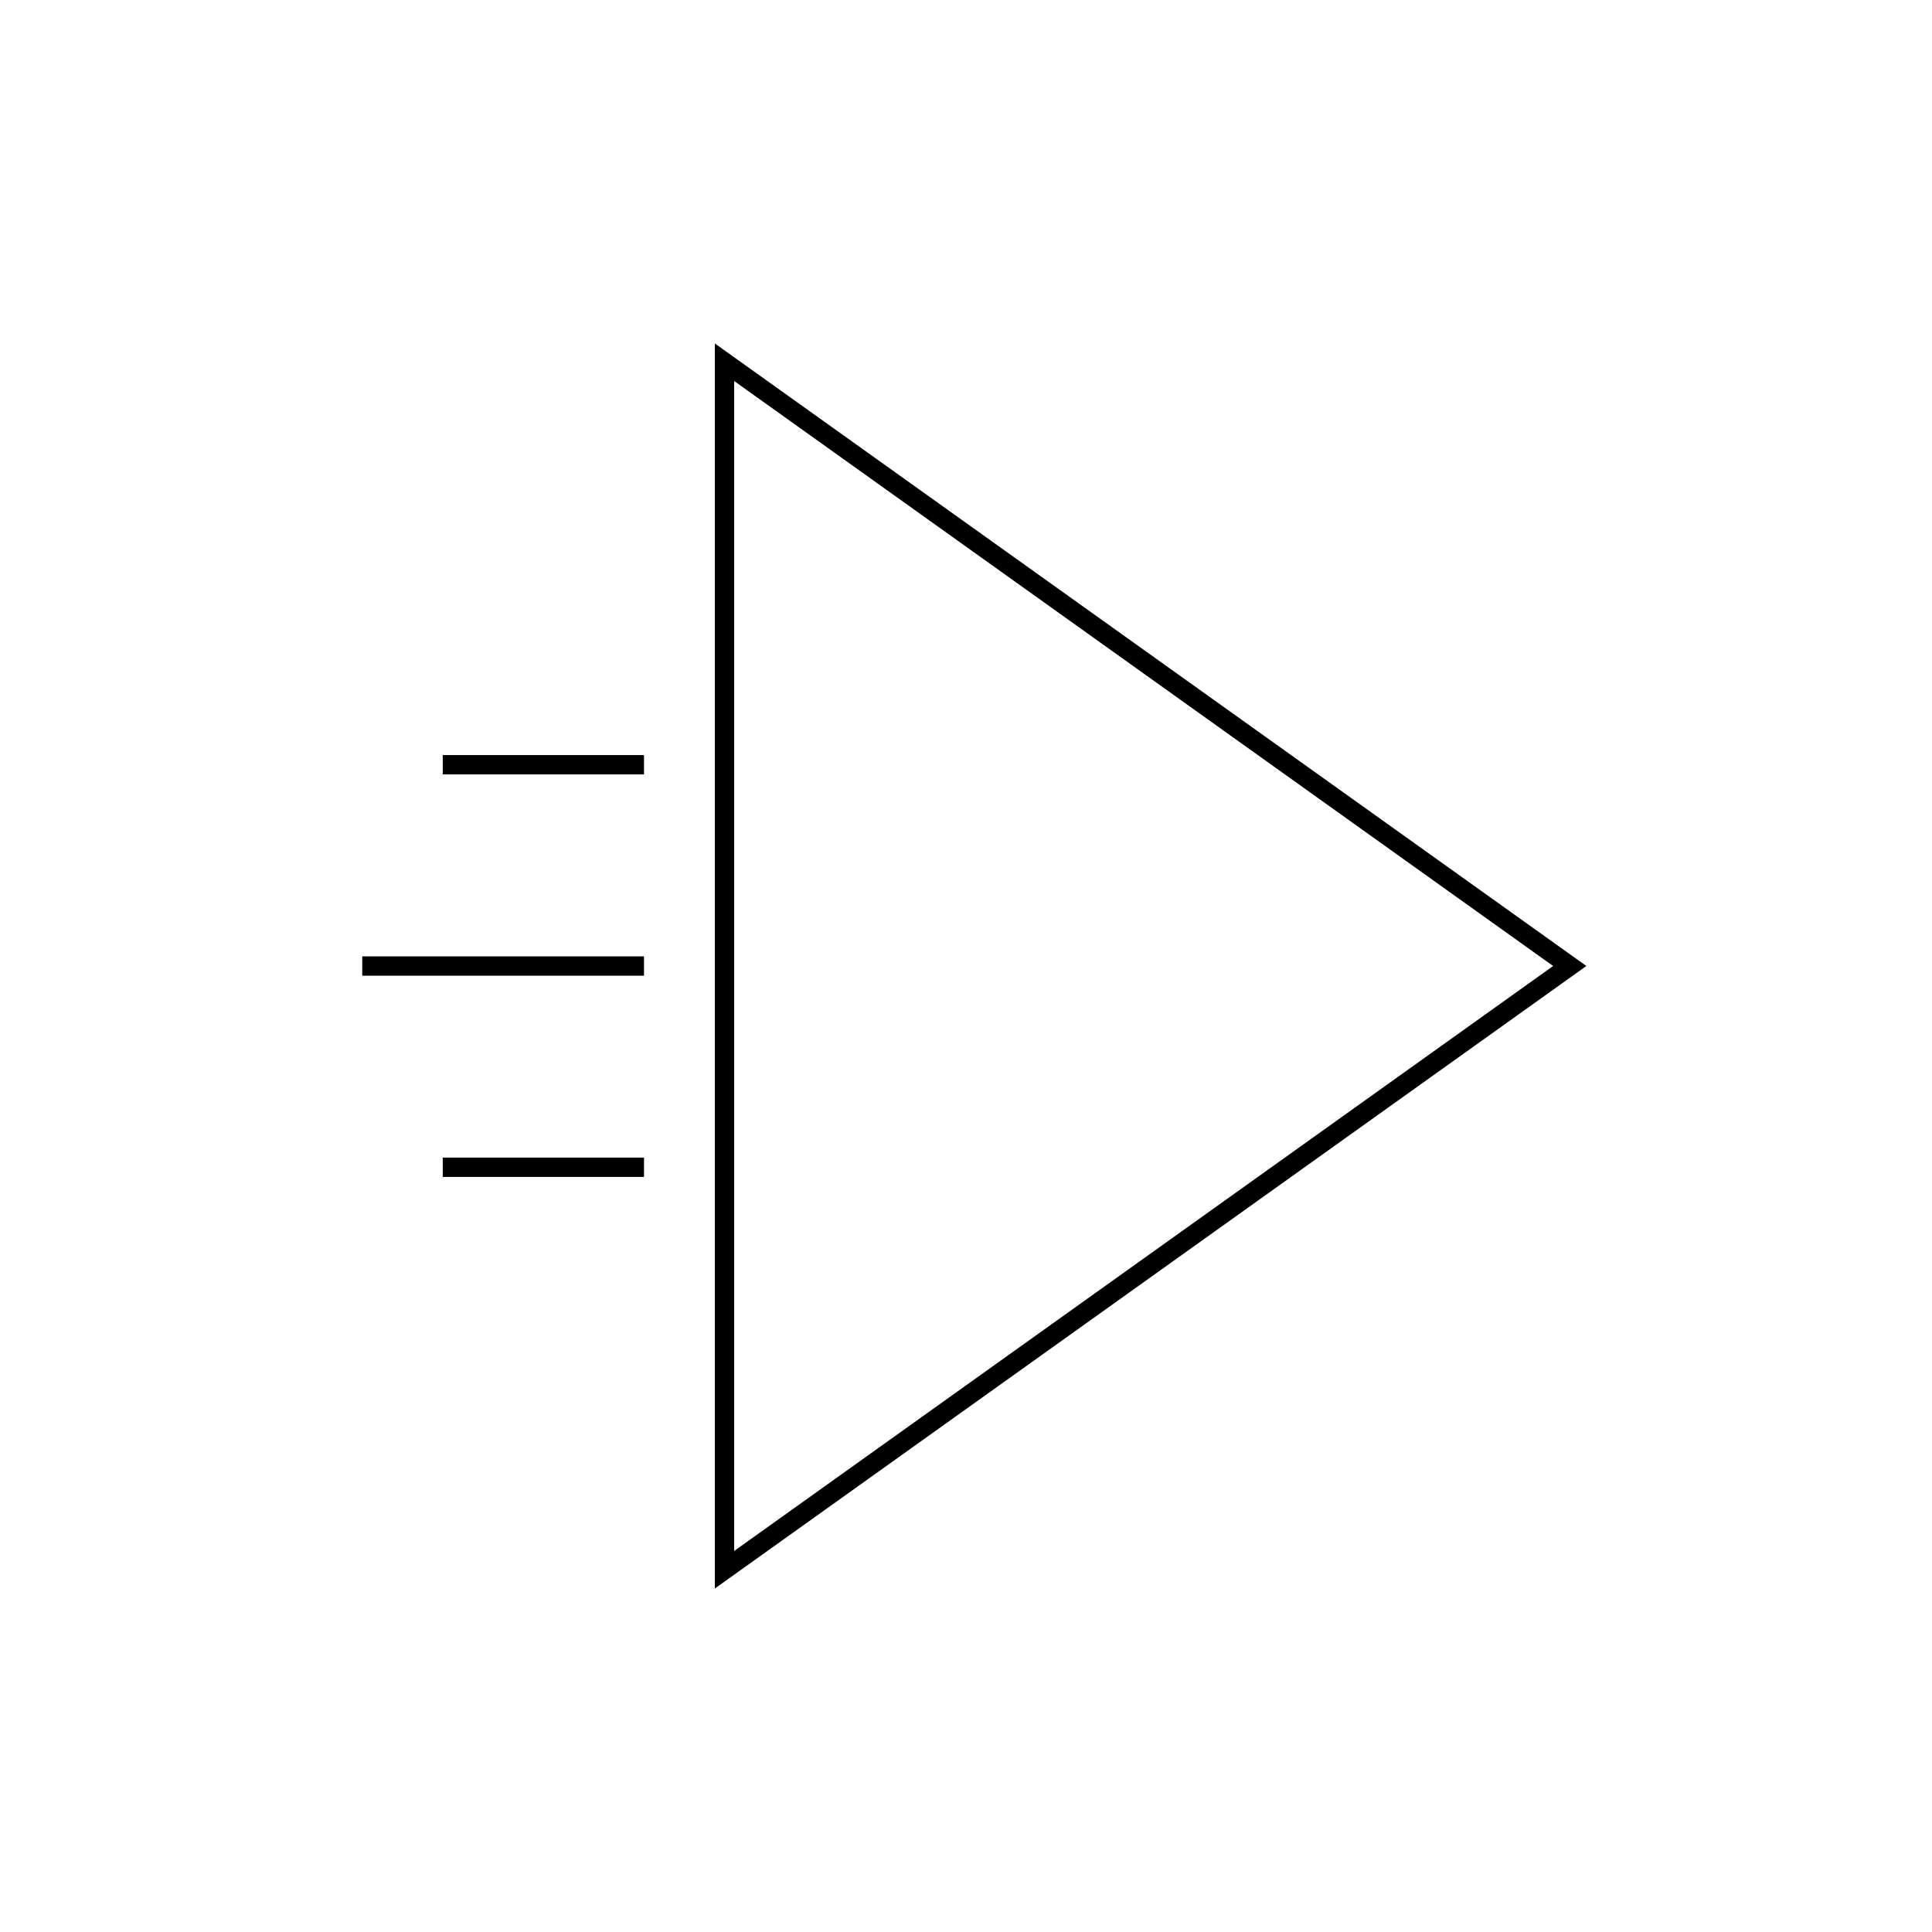 <svg width="100" height="100" viewBox="0 0 100 100" fill="none" xmlns="http://www.w3.org/2000/svg">
<path d="M33.333 50H18.75M33.333 39.583H22.917M33.333 60.417H22.917M37.5 18.75V81.25L81.25 50L37.5 18.75Z" stroke="black" stroke-miterlimit="10"/>
</svg>
